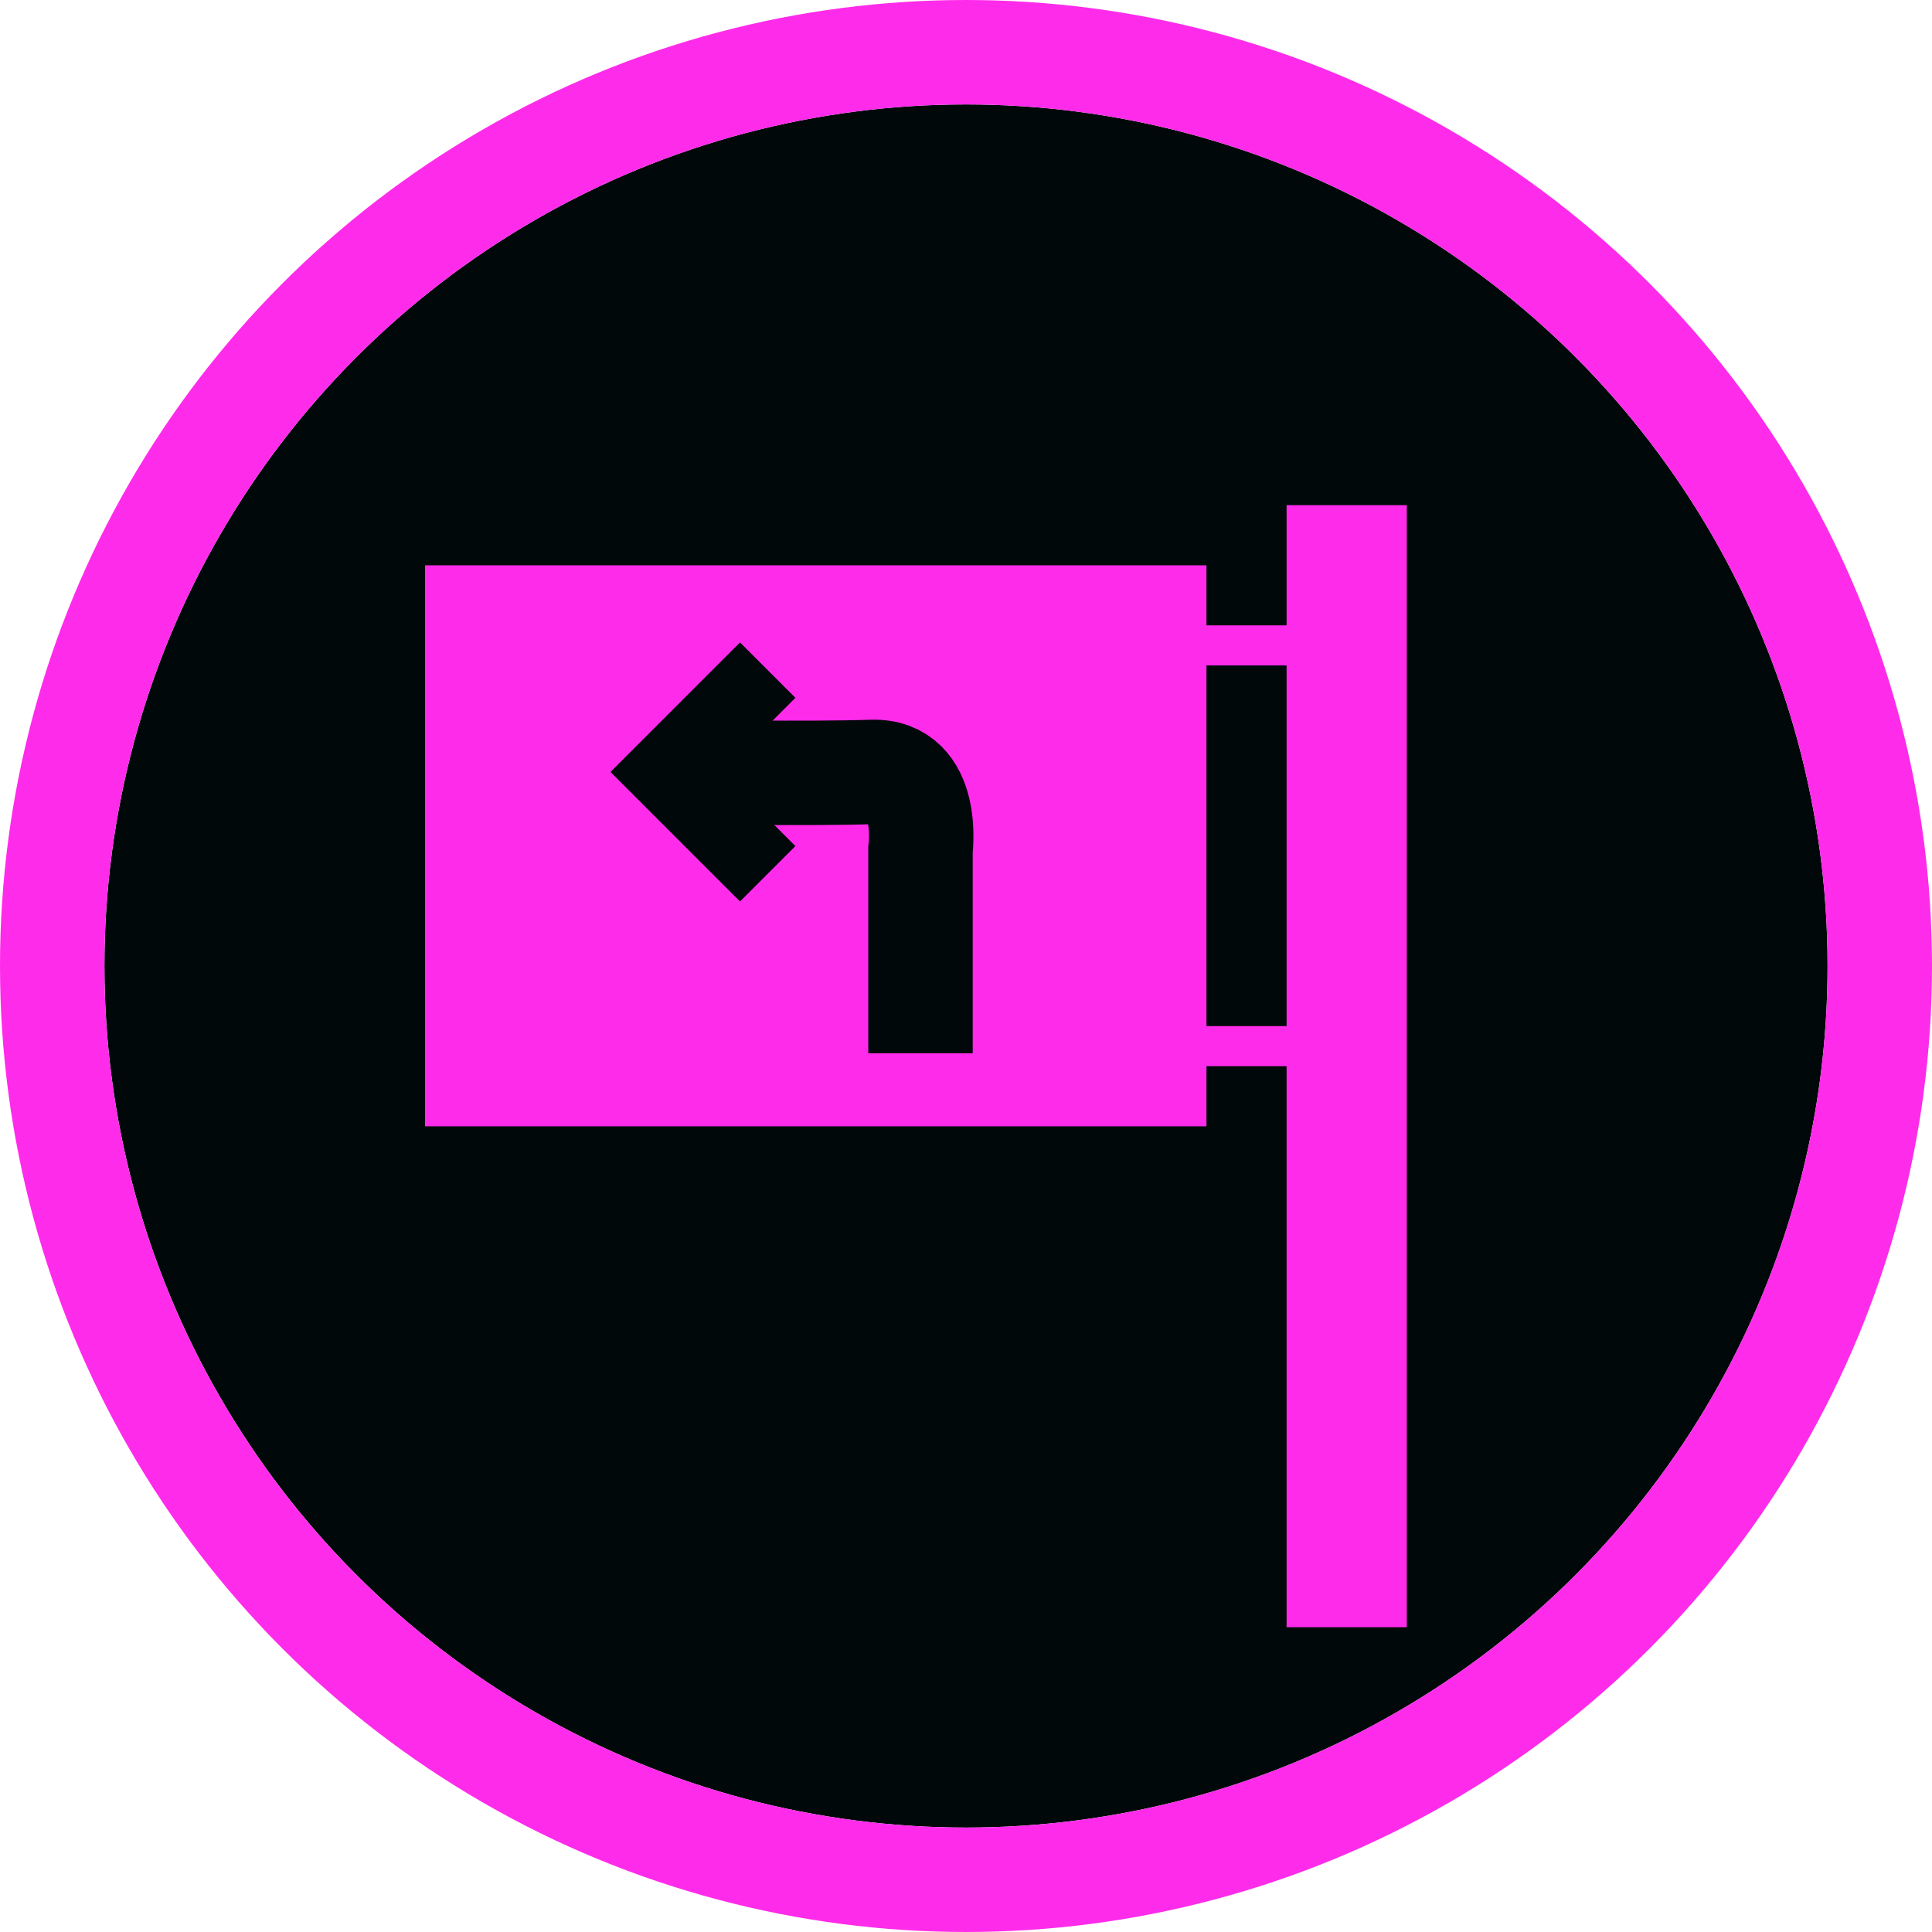 <svg xmlns="http://www.w3.org/2000/svg" width="74" height="74" viewBox="0 0 74 74">
    <g data-name="타원 13" transform="translate(4 4)" style="stroke-width:4px;fill:#010809;stroke:#ff2bea">
        <circle cx="33" cy="33" r="33" style="stroke:none"/>
        <circle cx="33" cy="33" r="35" style="fill:none"/>
    </g>
    <path data-name="사각형 125" transform="translate(49.279 19.349)" style="fill:#ff2bea" d="M0 0h4.605v42.977H0z"/>
    <path data-name="사각형 126" transform="rotate(-90 31.82 -6.332)" style="fill:#ff2bea" d="M0 0h1.535v13.814H0z"/>
    <path data-name="사각형 128" transform="rotate(-90 29.71 13.43)" style="fill:#ff2bea" d="M0 0h21.488v29.93H0z"/>
    <path data-name="사각형 127" transform="rotate(-90 39.494 1.343)" style="fill:#ff2bea" d="M0 0h1.535v13.814H0z"/>
    <path data-name="패스 41" d="M-10667.1 4009.882v-7.8s.405-3.055-1.865-2.975-7.471 0-7.471 0" transform="translate(10702.357 -3969.54)" style="stroke:#010809;fill:none;stroke-width:4px"/>
    <path data-name="패스 42" d="m-10670.682 3997.516-3.9 3.9 3.9 3.9" transform="translate(10700.087 -3971.849)" style="stroke-width:3px;stroke:#010809;fill:none"/>
</svg>
